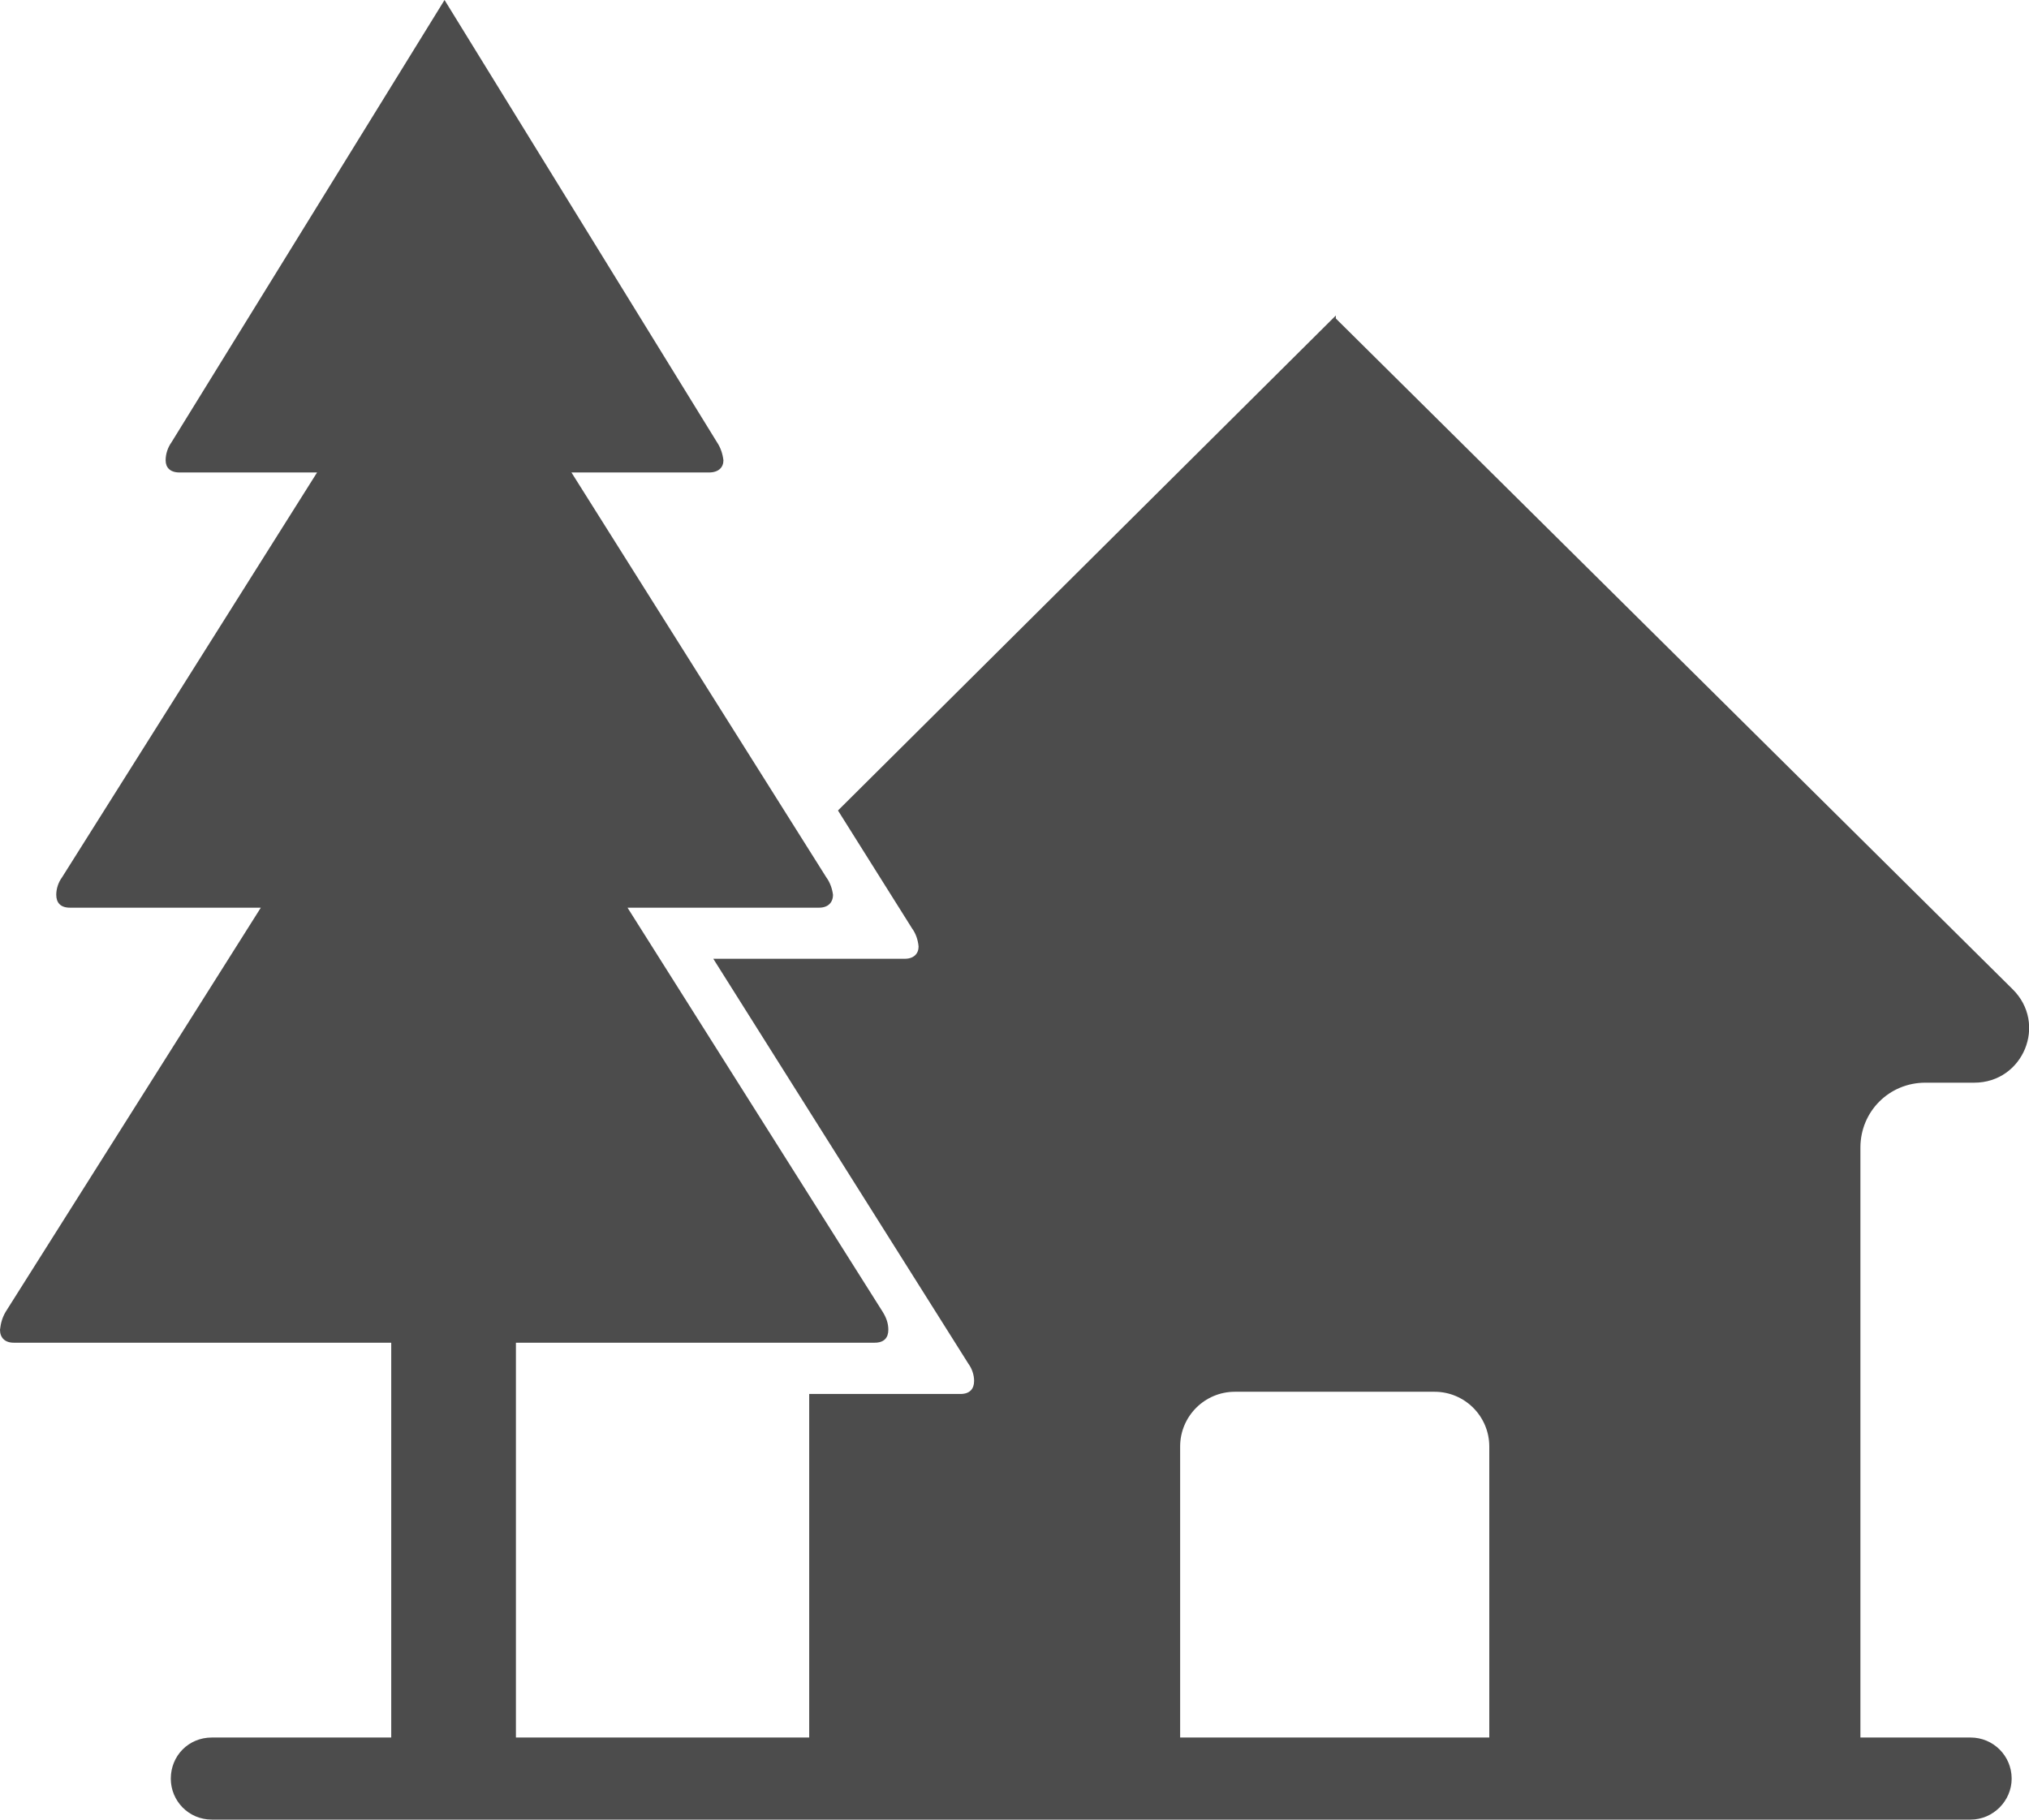 <?xml version="1.0" encoding="UTF-8"?>
<svg xmlns="http://www.w3.org/2000/svg" xmlns:xlink="http://www.w3.org/1999/xlink" width="11" height="9.867" viewBox="0 0 11 9.867" version="1.1">
<g id="surface1">
<path style=" stroke:none;fill-rule:nonzero;fill:rgb(30%,30%,30%);fill-opacity:1;" d="M 10.438 5.871 L 10.703 5.871 C 10.969 5.871 11.102 5.551 10.91 5.363 L 7.242 1.727 L 7.242 1.711 L 4.543 4.395 L 4.945 5.035 C 4.965 5.062 4.977 5.098 4.98 5.133 C 4.98 5.172 4.953 5.199 4.906 5.199 L 3.867 5.199 L 5.25 7.395 C 5.27 7.422 5.281 7.457 5.281 7.488 C 5.281 7.531 5.258 7.559 5.207 7.559 L 4.387 7.559 L 4.387 9.422 L 2.797 9.422 L 2.797 7.281 L 4.742 7.281 C 4.793 7.281 4.816 7.254 4.816 7.211 C 4.816 7.176 4.805 7.145 4.785 7.113 L 3.402 4.922 L 4.441 4.922 C 4.488 4.922 4.516 4.895 4.516 4.852 C 4.512 4.82 4.5 4.785 4.48 4.758 L 3.098 2.562 L 3.844 2.562 C 3.895 2.562 3.922 2.535 3.922 2.496 C 3.918 2.461 3.906 2.426 3.887 2.398 L 2.41 0 L 0.93 2.398 C 0.91 2.426 0.898 2.461 0.898 2.496 C 0.898 2.535 0.922 2.562 0.973 2.562 L 1.719 2.562 L 0.336 4.758 C 0.316 4.785 0.305 4.82 0.305 4.852 C 0.305 4.895 0.328 4.922 0.379 4.922 L 1.414 4.922 L 0.031 7.113 C 0.012 7.145 0.004 7.176 0 7.211 C 0 7.254 0.027 7.281 0.074 7.281 L 2.121 7.281 L 2.121 9.422 L 1.148 9.422 C 1.023 9.422 0.926 9.52 0.926 9.645 C 0.926 9.766 1.023 9.867 1.148 9.867 L 10.684 9.867 C 10.805 9.867 10.906 9.766 10.906 9.645 C 10.906 9.52 10.805 9.422 10.684 9.422 L 10.086 9.422 L 10.086 6.223 C 10.086 6.027 10.242 5.871 10.438 5.871 Z M 8.074 9.422 L 6.398 9.422 L 6.398 7.844 C 6.398 7.68 6.531 7.547 6.695 7.547 L 7.777 7.547 C 7.941 7.547 8.074 7.68 8.074 7.844 Z M 8.074 9.422 "/>
</g>
</svg>
